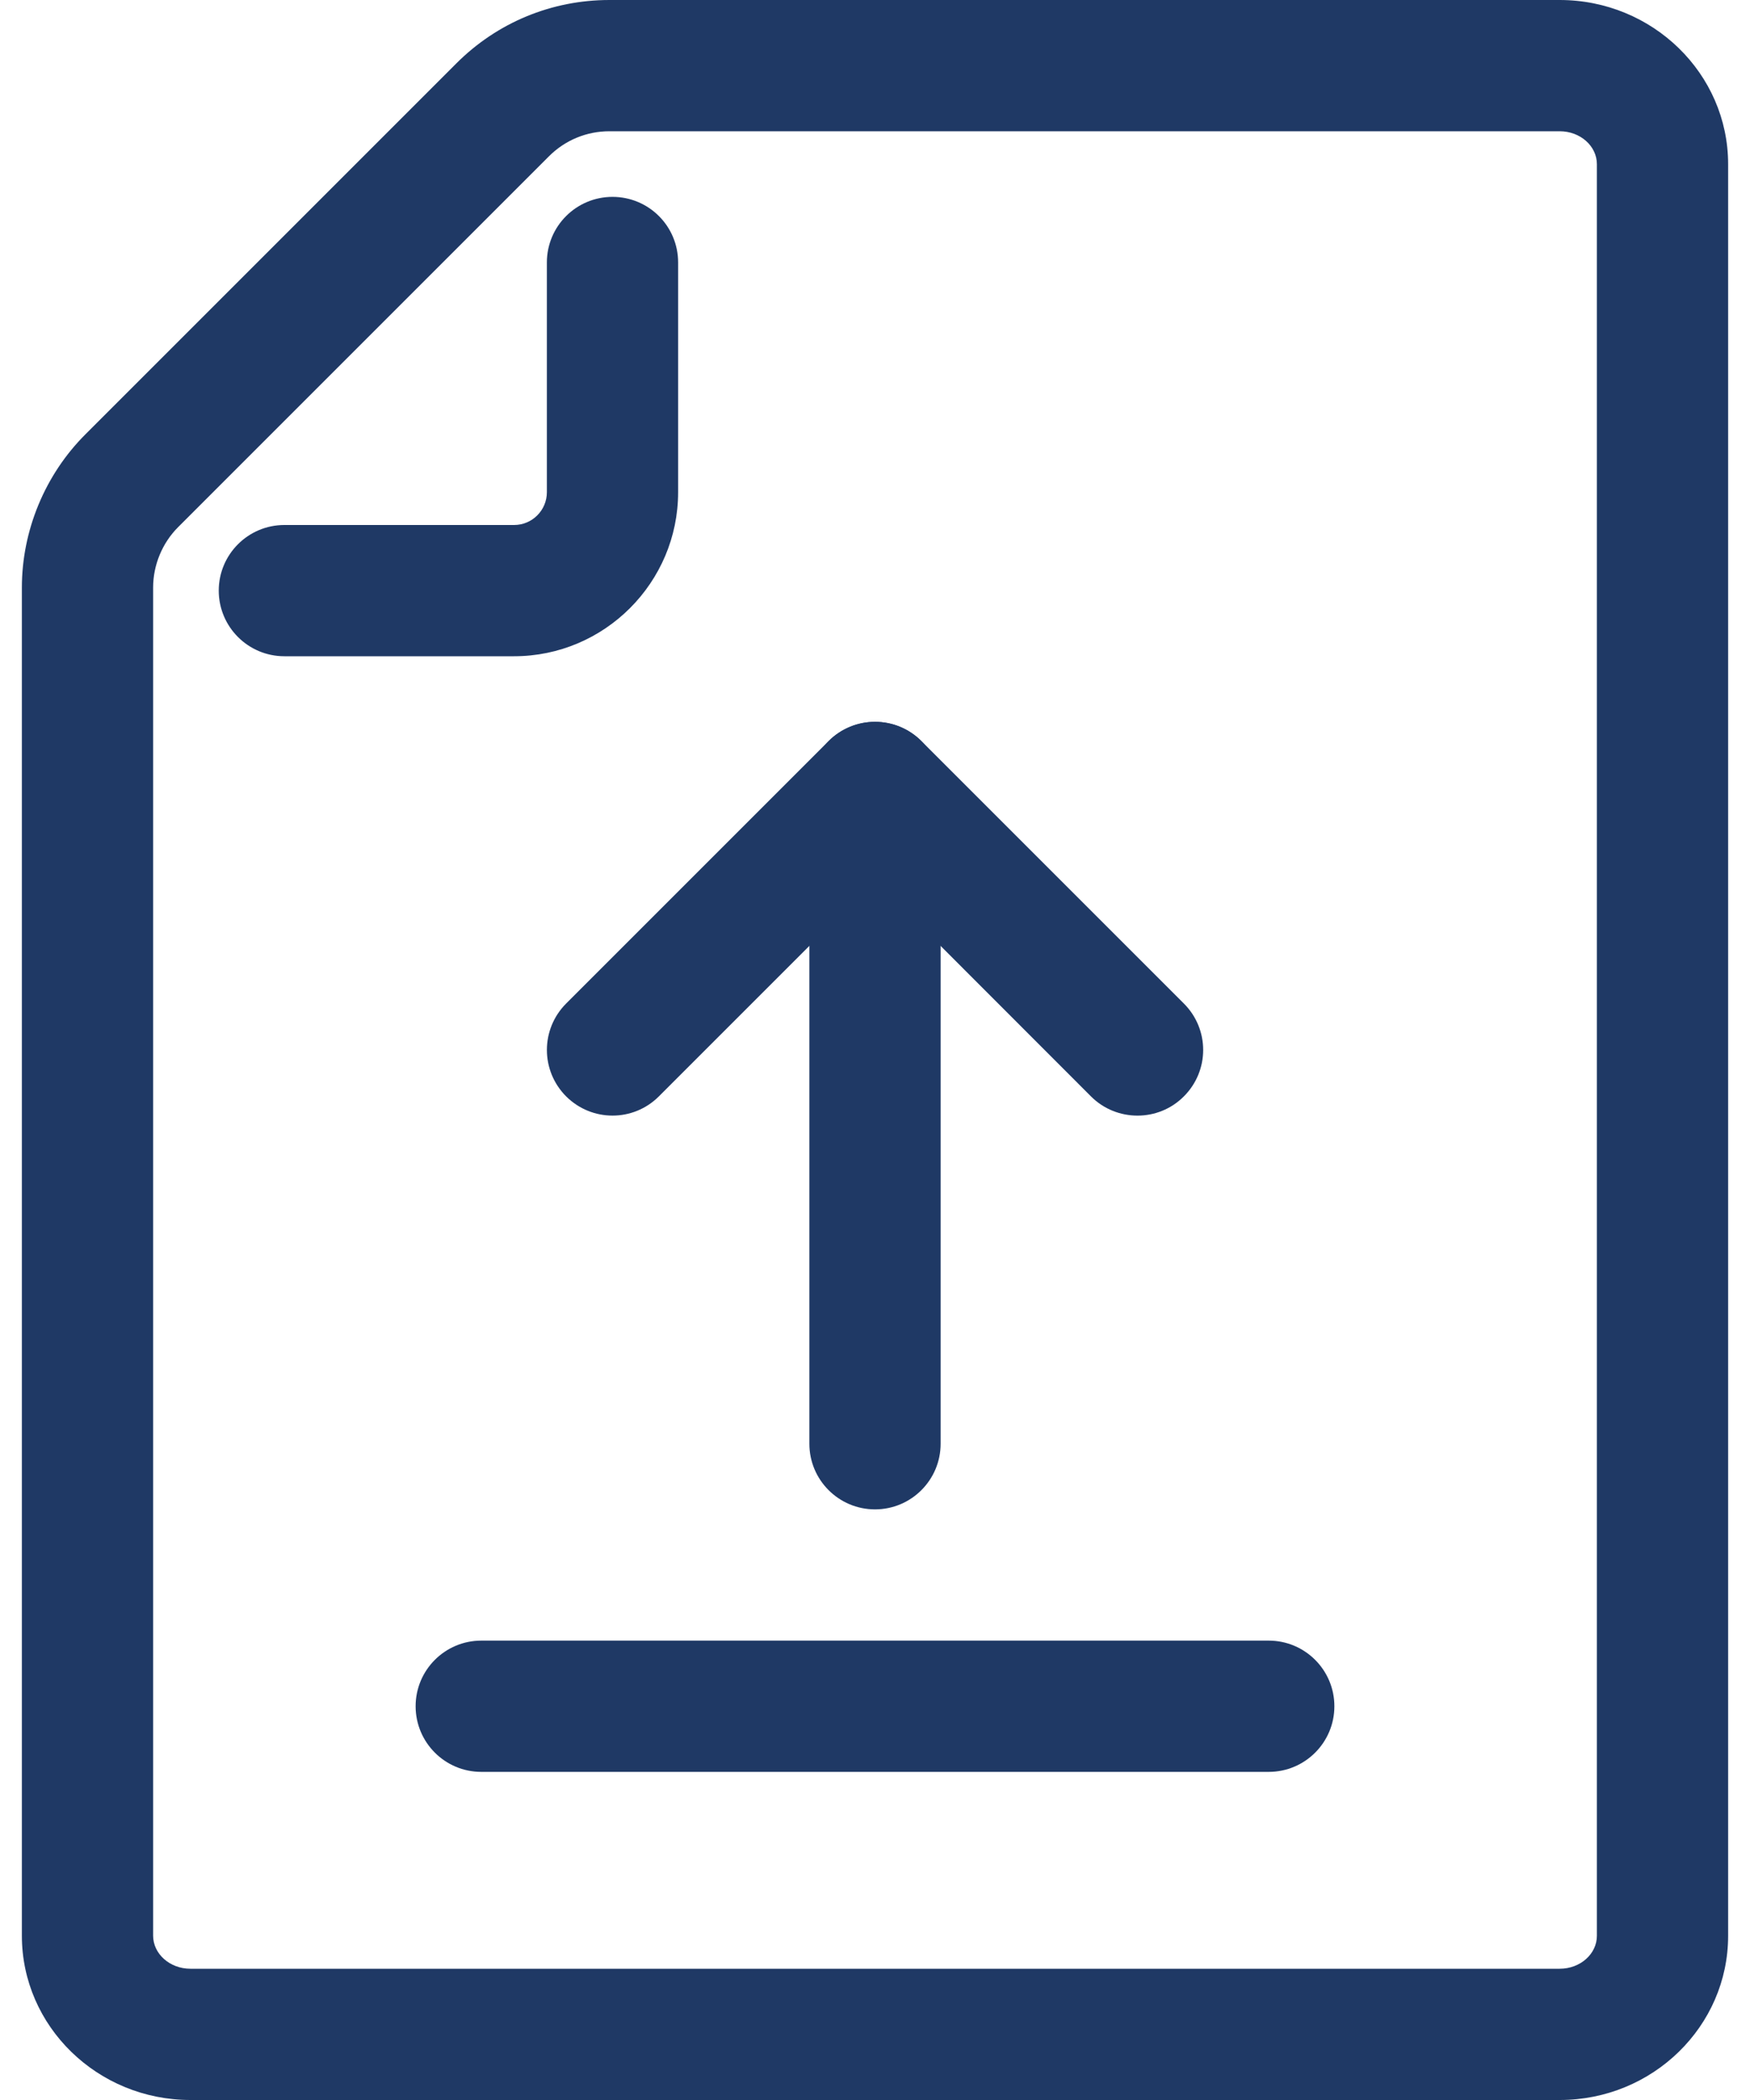 <svg width="20" height="24" viewBox="0 0 20 24" fill="none" xmlns="http://www.w3.org/2000/svg">
<path d="M13 12.75C12.808 12.75 12.615 12.677 12.469 12.531L10 10.06L7.53 12.53C7.237 12.823 6.764 12.823 6.47 12.53C6.177 12.236 6.177 11.763 6.47 11.469L9.47 8.469C9.764 8.176 10.237 8.176 10.53 8.469L13.53 11.469C13.824 11.763 13.824 12.236 13.53 12.53C13.384 12.677 13.192 12.75 13 12.75L13 12.75Z" fill="#1F3965"/>
<path d="M10 17.25C9.586 17.25 9.25 16.914 9.25 16.5V9C9.25 8.586 9.586 8.25 10 8.25C10.414 8.25 10.75 8.586 10.75 9V16.5C10.75 16.914 10.414 17.25 10 17.25Z" fill="#1F3965"/>
<path d="M14.5 20.25H5.5C5.086 20.25 4.75 19.914 4.75 19.5C4.75 19.086 5.086 18.75 5.5 18.75H14.5C14.914 18.75 15.25 19.086 15.25 19.5C15.25 19.914 14.914 20.25 14.5 20.25Z" fill="#1F3965"/>
<path d="M17.826 24H2.176C1.114 24 0.25 23.158 0.25 22.123V6.715C0.25 6.064 0.514 5.425 0.976 4.964L5.214 0.726C5.682 0.257 6.304 0 6.965 0H17.825C18.887 0 19.75 0.842 19.75 1.876V22.124C19.75 23.158 18.887 24 17.826 24L17.826 24ZM6.965 1.5C6.705 1.5 6.459 1.601 6.274 1.786L2.036 6.024C1.854 6.206 1.75 6.458 1.75 6.715V22.122C1.75 22.33 1.941 22.5 2.176 22.5H17.825C18.06 22.5 18.25 22.331 18.25 22.124V1.876C18.25 1.669 18.06 1.5 17.825 1.5L6.965 1.5Z" fill="#1F3965"/>
<path d="M5.875 7.5H3.25C2.836 7.5 2.5 7.164 2.5 6.75C2.5 6.336 2.836 6 3.25 6H5.875C6.082 6 6.25 5.832 6.25 5.625V3C6.25 2.585 6.586 2.25 7 2.25C7.415 2.25 7.75 2.585 7.75 3V5.625C7.75 6.658 6.908 7.5 5.875 7.5Z" fill="#1F3965"/>
</svg>
